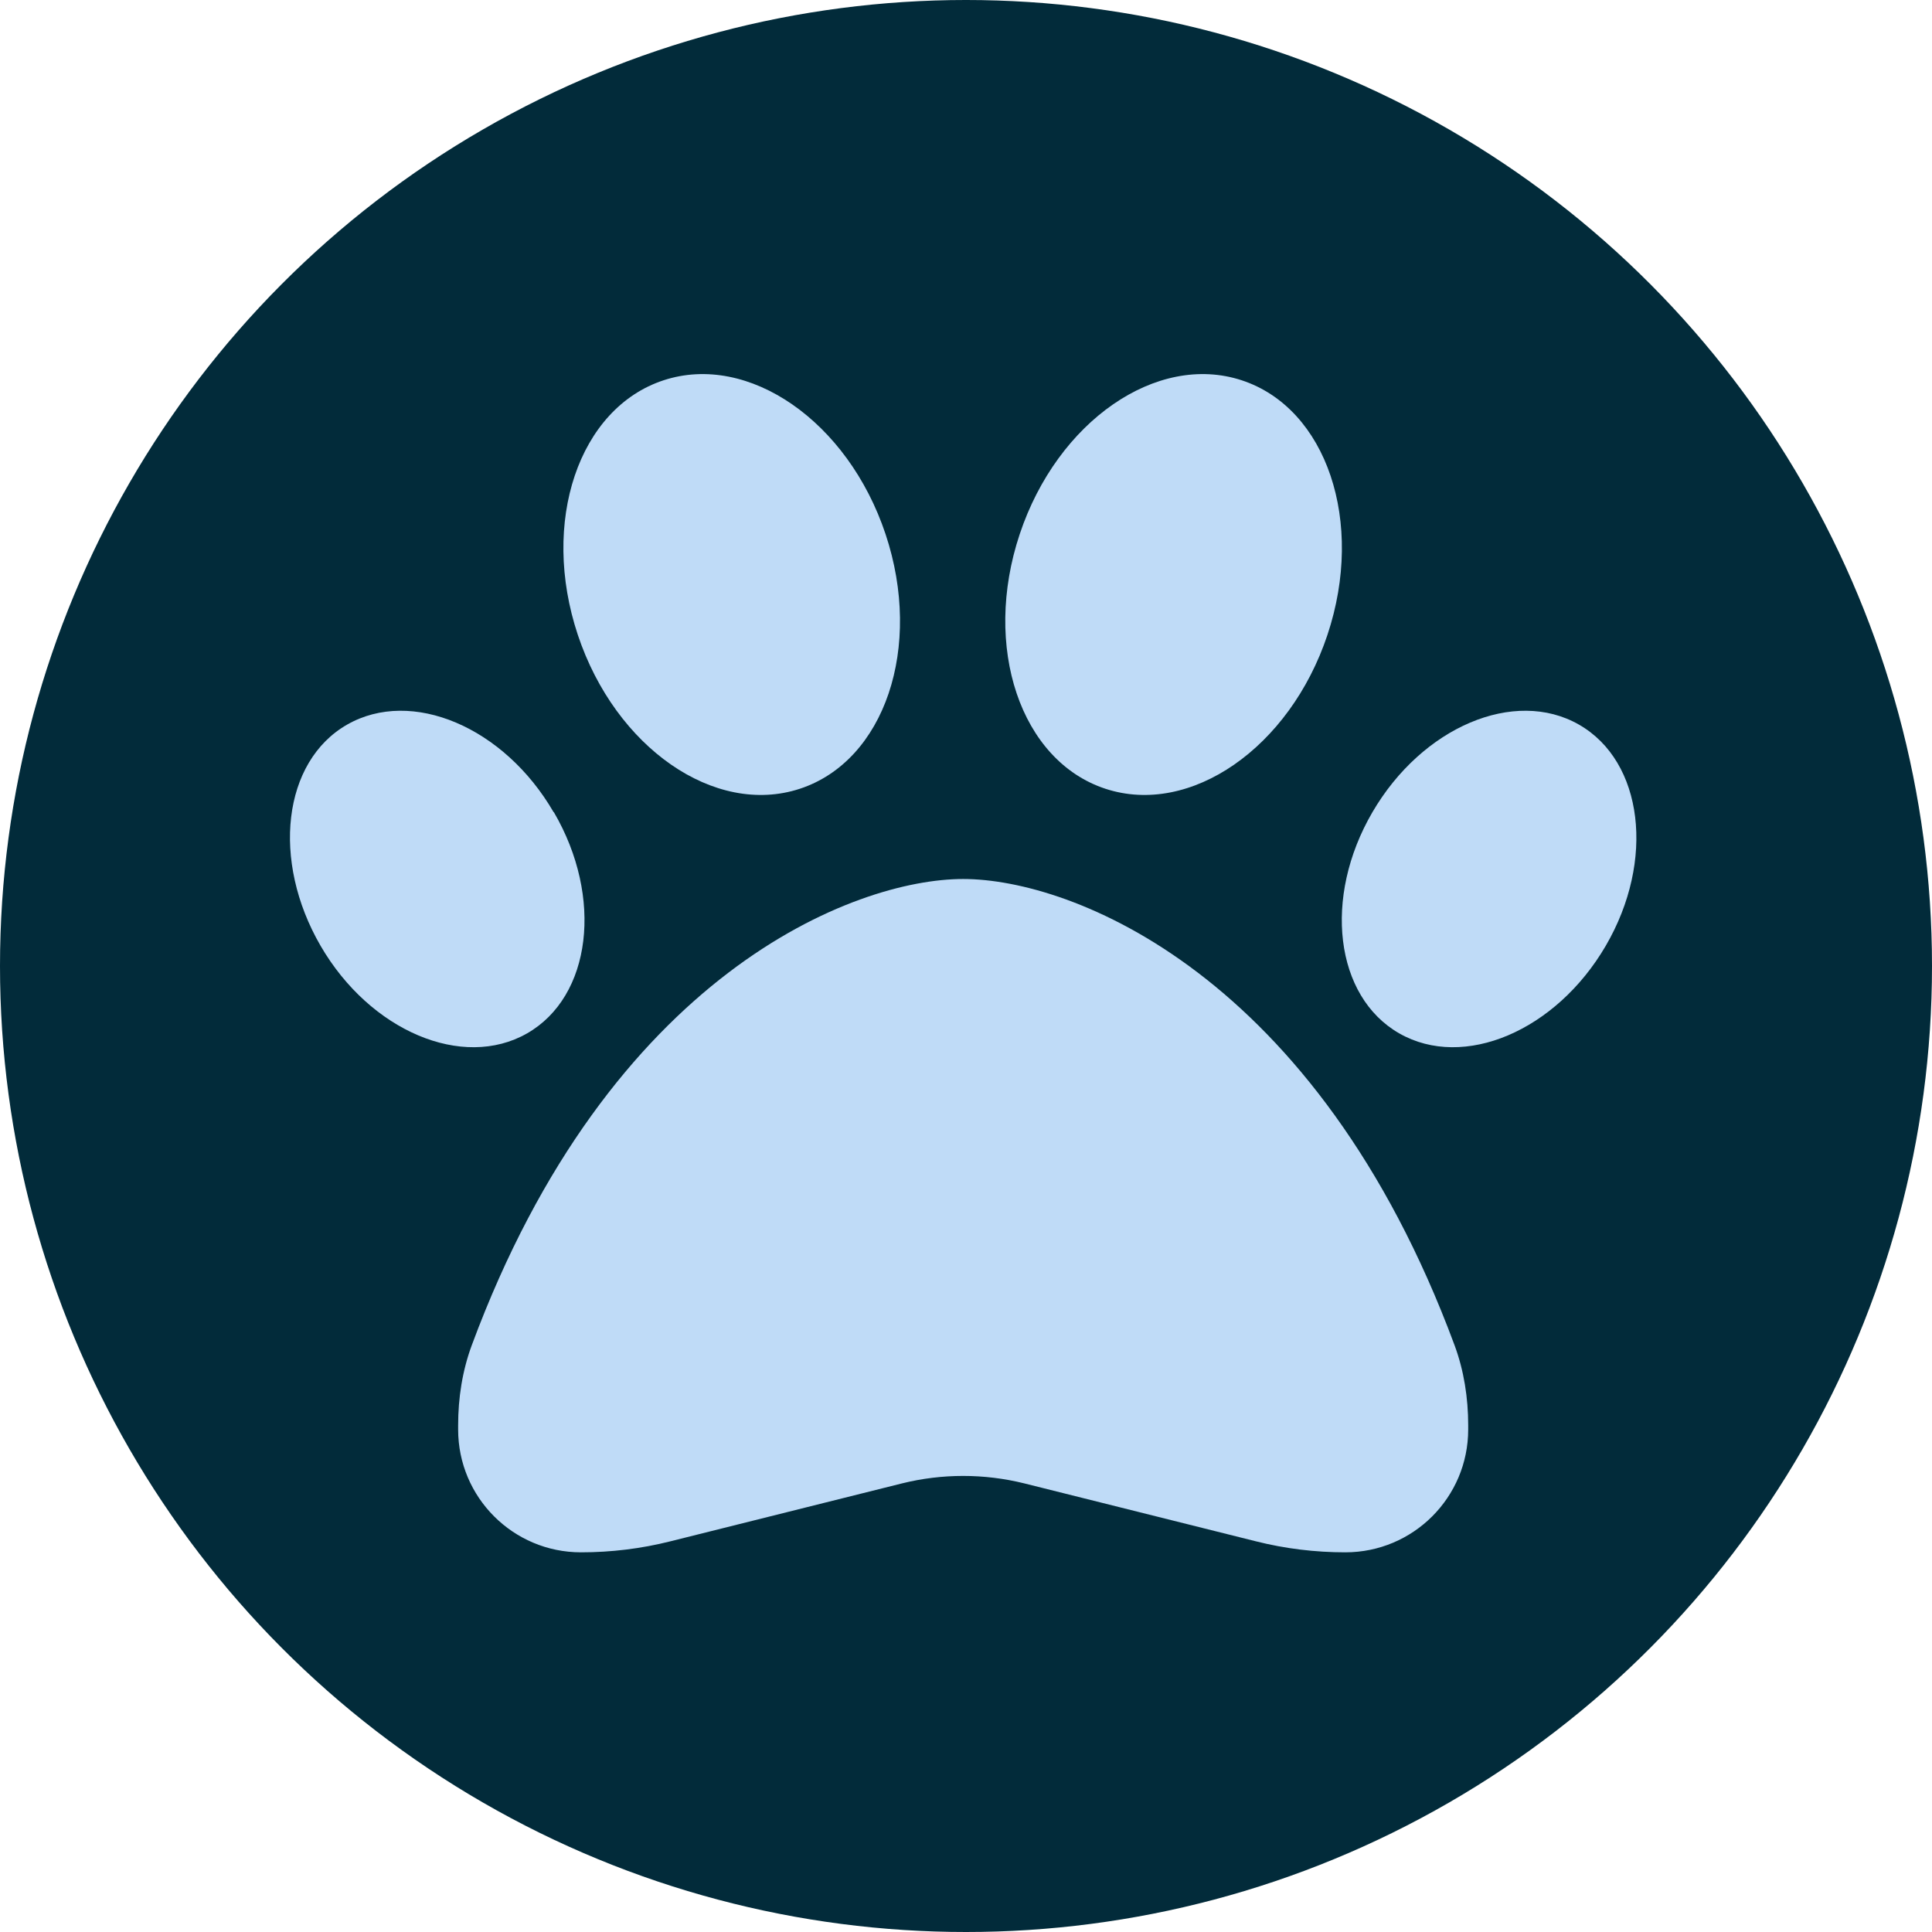 <svg width="60" height="60" viewBox="0 0 60 60" fill="none" xmlns="http://www.w3.org/2000/svg">
<circle cx="30" cy="30" r="30" fill="#022B3A"/>
<g clip-path="url(#clip0_75_121)">
<path d="M27.502 16.589C28.67 20.093 27.478 23.63 24.839 24.496C22.201 25.362 19.113 23.222 17.945 19.717C16.777 16.213 17.969 12.676 20.608 11.81C23.246 10.944 26.334 13.084 27.502 16.589ZM17.201 25.223C18.745 27.87 18.369 30.949 16.368 32.093C14.367 33.236 11.492 32.019 9.956 29.373C8.42 26.726 8.78 23.646 10.781 22.503C12.782 21.359 15.658 22.576 17.193 25.223H17.201ZM14.653 41.773C18.933 30.23 26.538 27.298 29.912 27.298C33.285 27.298 40.891 30.23 45.171 41.773C45.465 42.565 45.596 43.414 45.596 44.264V44.395C45.596 46.502 43.888 48.209 41.781 48.209C40.842 48.209 39.91 48.095 39.004 47.867L31.815 46.069C30.565 45.759 29.258 45.759 28.009 46.069L20.82 47.867C19.913 48.095 18.982 48.209 18.043 48.209C15.935 48.209 14.228 46.502 14.228 44.395V44.264C14.228 43.414 14.359 42.565 14.653 41.773ZM43.456 32.093C41.454 30.949 41.078 27.87 42.622 25.223C44.166 22.576 47.033 21.359 49.035 22.503C51.036 23.646 51.412 26.726 49.868 29.373C48.324 32.019 45.457 33.236 43.456 32.093ZM34.331 24.496C31.693 23.63 30.5 20.093 31.668 16.589C32.836 13.084 35.924 10.944 38.562 11.81C41.201 12.676 42.394 16.213 41.225 19.717C40.057 23.222 36.969 25.362 34.331 24.496Z" fill="#BFDBF7"/>
</g>
<defs>
<clipPath id="clip0_75_121">
<rect width="41.824" height="41.824" fill="white" transform="translate(9 9)"/>
</clipPath>
</defs>
</svg>
